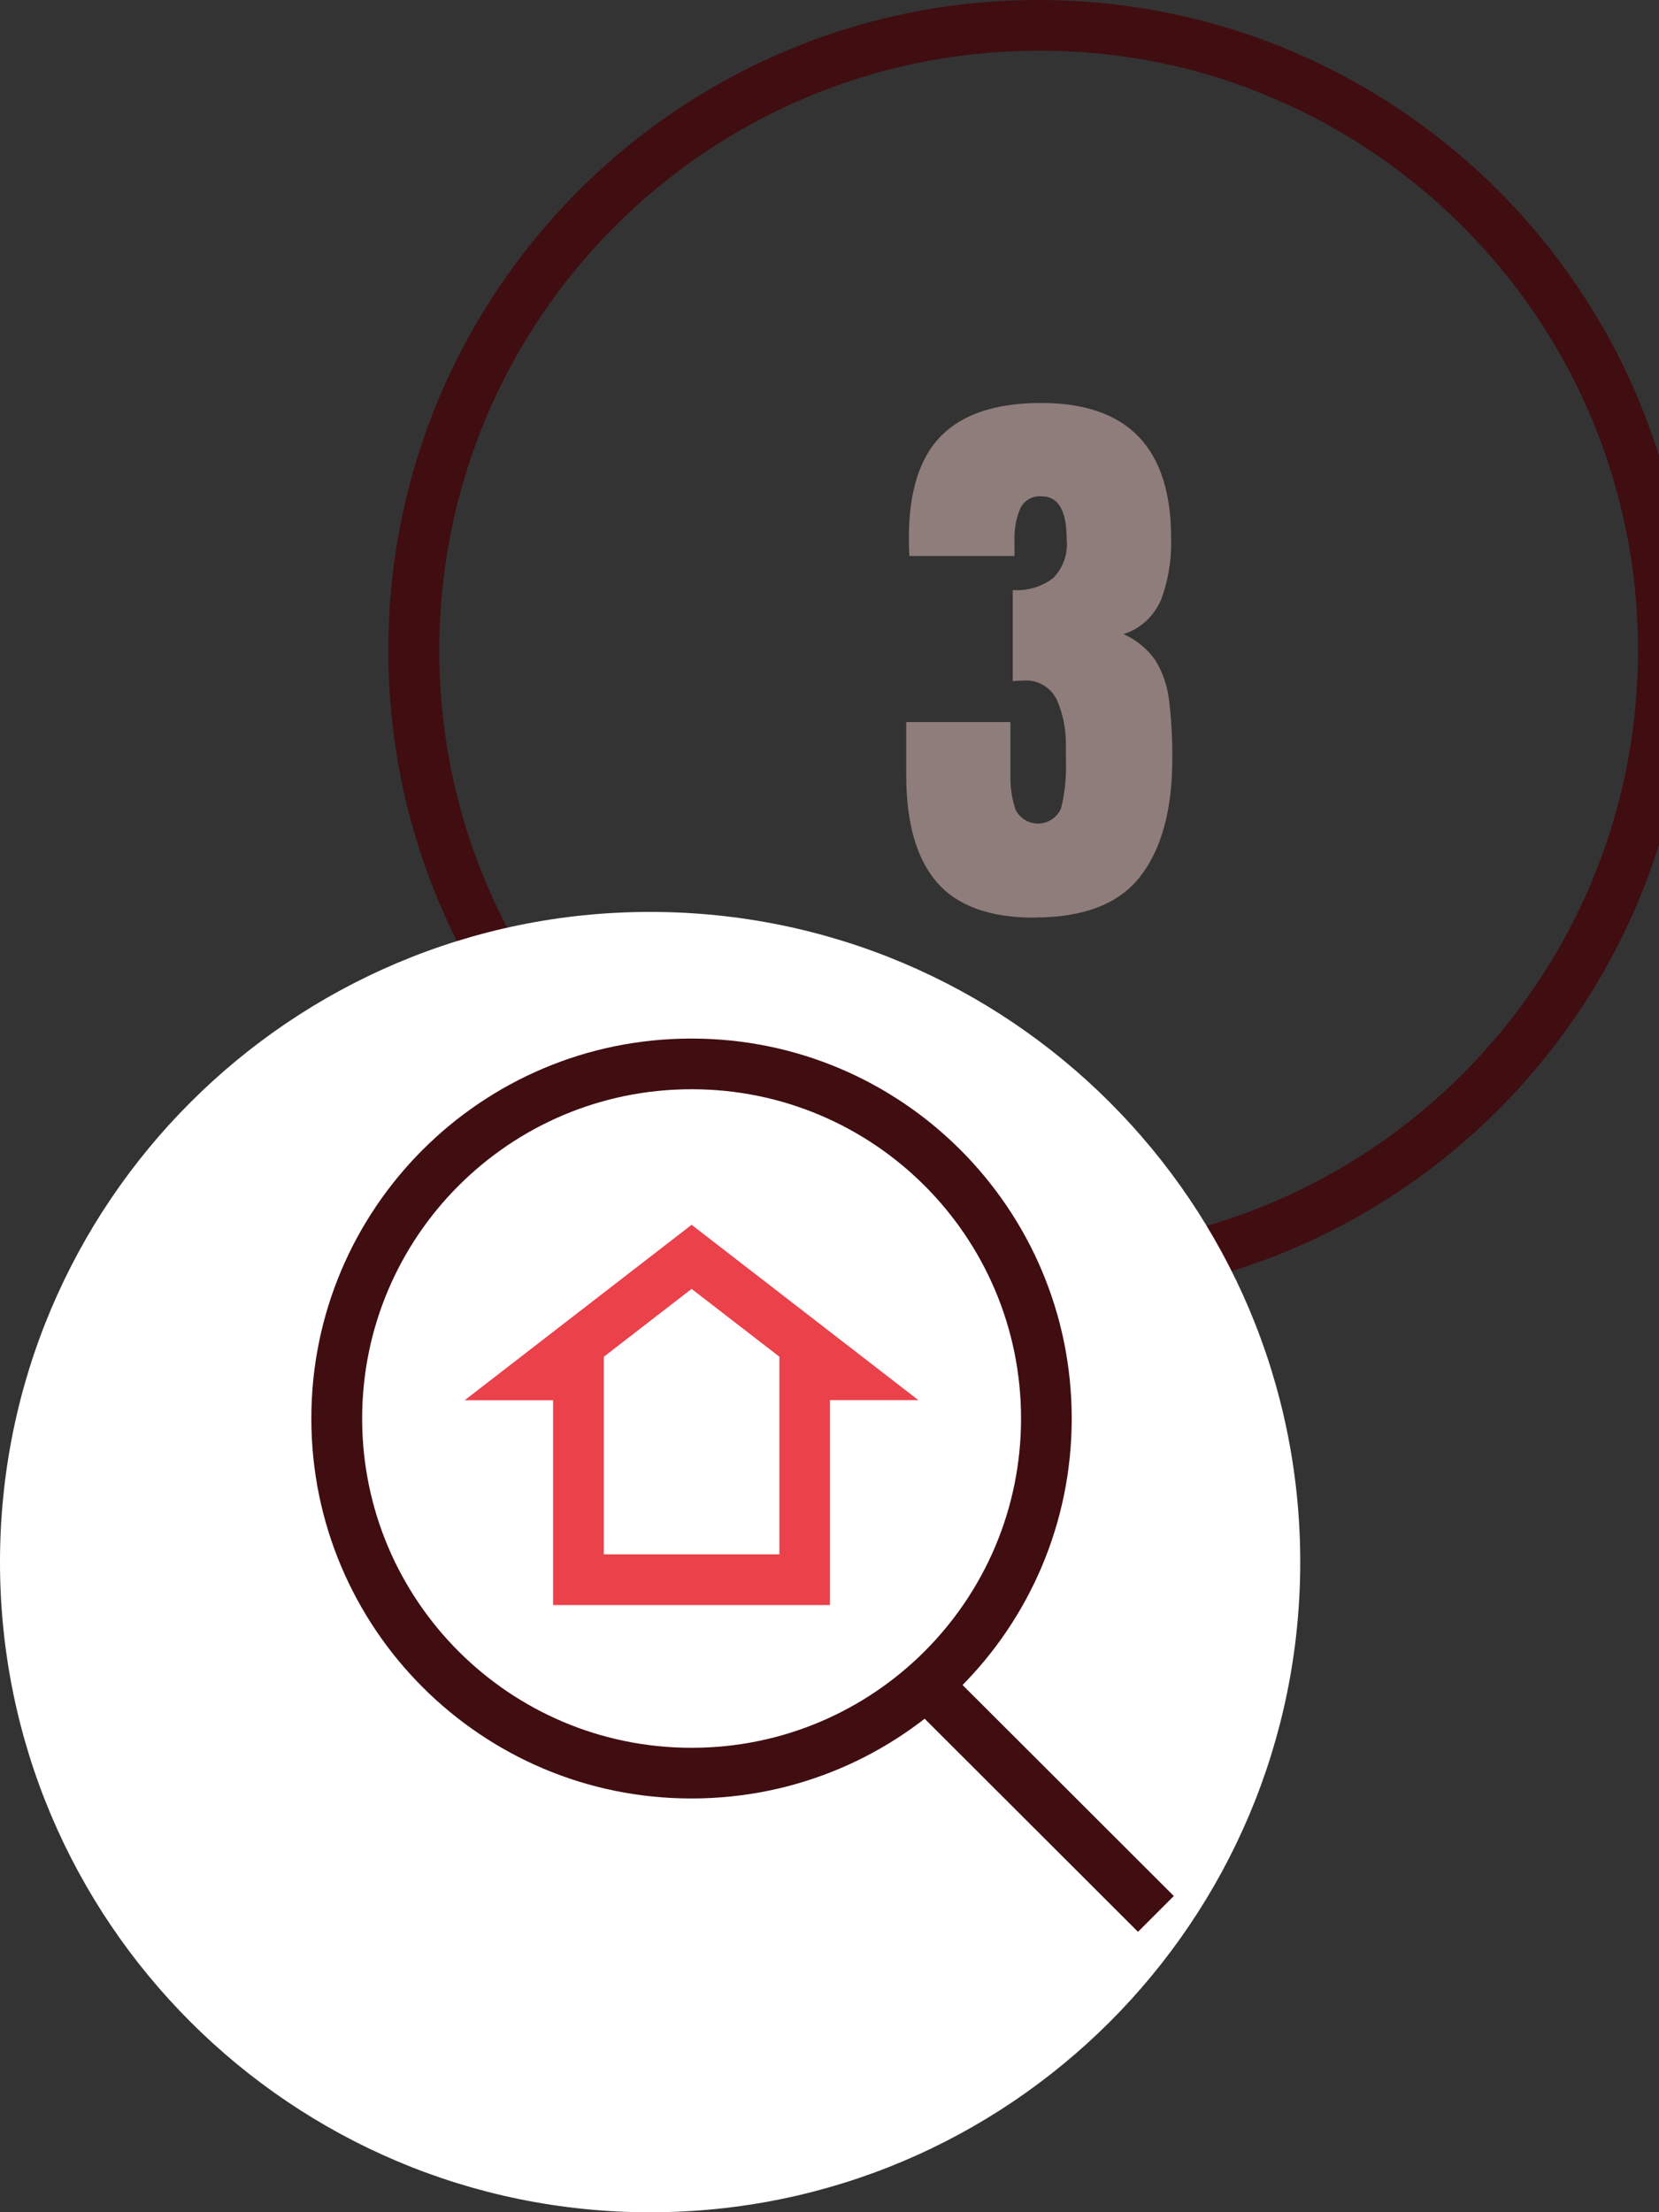<!-- Generated by IcoMoon.io -->
<svg version="1.1" xmlns="http://www.w3.org/2000/svg" width="24" height="32" viewBox="0 0 24 32">
<rect x="0" y="0" width="24" height="32" fill="#333333" stroke="none"/>
<title>onehouse_hww_identifying</title>
<path fill="#8f7d7b" d="M14.967 13.274q-0.973 0-1.415-0.513t-0.442-1.549v-0.768h1.507v0.772c-0 0.011-0 0.023-0 0.035 0 0.164 0.027 0.322 0.077 0.47l-0.003-0.010c0.060 0.121 0.183 0.202 0.325 0.202 0.148 0 0.276-0.089 0.332-0.217l0.001-0.002c0.047-0.183 0.073-0.393 0.073-0.609 0-0.038-0.001-0.075-0.002-0.112l0 0.005v-0.184c0-0.011 0-0.023 0-0.035 0-0.227-0.047-0.443-0.132-0.639l0.004 0.010c-0.080-0.171-0.25-0.287-0.447-0.287-0.018 0-0.036 0.001-0.054 0.003l0.002-0c-0.031 0-0.058 0-0.081 0.002-0.022 0.001-0.043 0.003-0.064 0.007l0.003-0v-1.319c0.018 0.001 0.038 0.002 0.059 0.002 0.196 0 0.377-0.064 0.523-0.173l-0.002 0.002c0.126-0.127 0.204-0.302 0.204-0.495 0-0.025-0.001-0.049-0.004-0.073l0 0.003q0-0.622-0.359-0.622c-0.009-0.001-0.020-0.002-0.031-0.002-0.126 0-0.234 0.074-0.283 0.181l-0.001 0.002c-0.052 0.125-0.082 0.271-0.082 0.423 0 0.013 0 0.027 0.001 0.040l-0-0.002v0.221h-1.52c-0.003-0.033-0.005-0.073-0.006-0.122s-0.002-0.093-0.002-0.138q0-1.010 0.471-1.482t1.445-0.472q1.878 0 1.878 1.954c0.001 0.022 0.001 0.048 0.001 0.074 0 0.295-0.054 0.577-0.153 0.837l0.005-0.016c-0.101 0.236-0.296 0.416-0.536 0.493l-0.006 0.002c0.191 0.085 0.348 0.216 0.462 0.38l0.002 0.004c0.102 0.166 0.172 0.363 0.195 0.574l0.001 0.006c0.029 0.232 0.046 0.501 0.046 0.774 0 0.023-0 0.046-0 0.068l0-0.003q0 1.102-0.461 1.699t-1.53 0.597z"></path>
<path fill="#400d11" d="M15.023 0.733c-4.788 0.003-8.668 3.886-8.668 8.674 0 3.569 2.156 6.635 5.237 7.966l0.056 0.022c0.996 0.432 2.156 0.684 3.375 0.684 4.791 0 8.674-3.883 8.674-8.674 0-3.572-2.159-6.639-5.243-7.969l-0.056-0.022c-0.991-0.431-2.145-0.681-3.357-0.681-0.006 0-0.012 0-0.019 0h0.001zM15.023 0c5.194 0 9.405 4.211 9.405 9.405s-4.211 9.405-9.405 9.405c-5.194 0-9.405-4.211-9.405-9.405v0c0-5.194 4.211-9.405 9.405-9.405v0z"></path>
<path fill="#fff" d="M9.405 13.191c5.194 0 9.405 4.211 9.405 9.405s-4.211 9.405-9.405 9.405c-5.194 0-9.405-4.211-9.405-9.405v0c0-5.194 4.211-9.405 9.405-9.405v0z"></path>
<path fill="#400d11" d="M10.005 15.023c0.001 0 0.002 0 0.003 0 3.035 0 5.496 2.461 5.496 5.496 0 3.034-2.459 5.494-5.493 5.496h-0.007c-0.001 0-0.002 0-0.004 0-3.035 0-5.496-2.461-5.496-5.496 0-3.034 2.459-5.494 5.492-5.496h0zM10.005 25.282h0.006c2.629-0.002 4.76-2.134 4.76-4.763 0-2.631-2.133-4.763-4.763-4.763-0.001 0-0.002 0-0.003 0h-0.006c-2.629 0.002-4.76 2.134-4.76 4.763 0 2.631 2.133 4.763 4.763 4.763 0.001 0 0.002 0 0.003 0h-0z"></path>
<path fill="#400d11" d="M16.463 27.944l-3.161-3.157 0.518-0.518 3.161 3.157z"></path>
<path fill="#ea414b" d="M10.005 17.717l3.281 2.536h-1.279v2.964h-4.006v-2.963h-1.278zM11.275 19.625l-1.27-0.981-1.27 0.982v2.858h2.54z"></path>
</svg>
